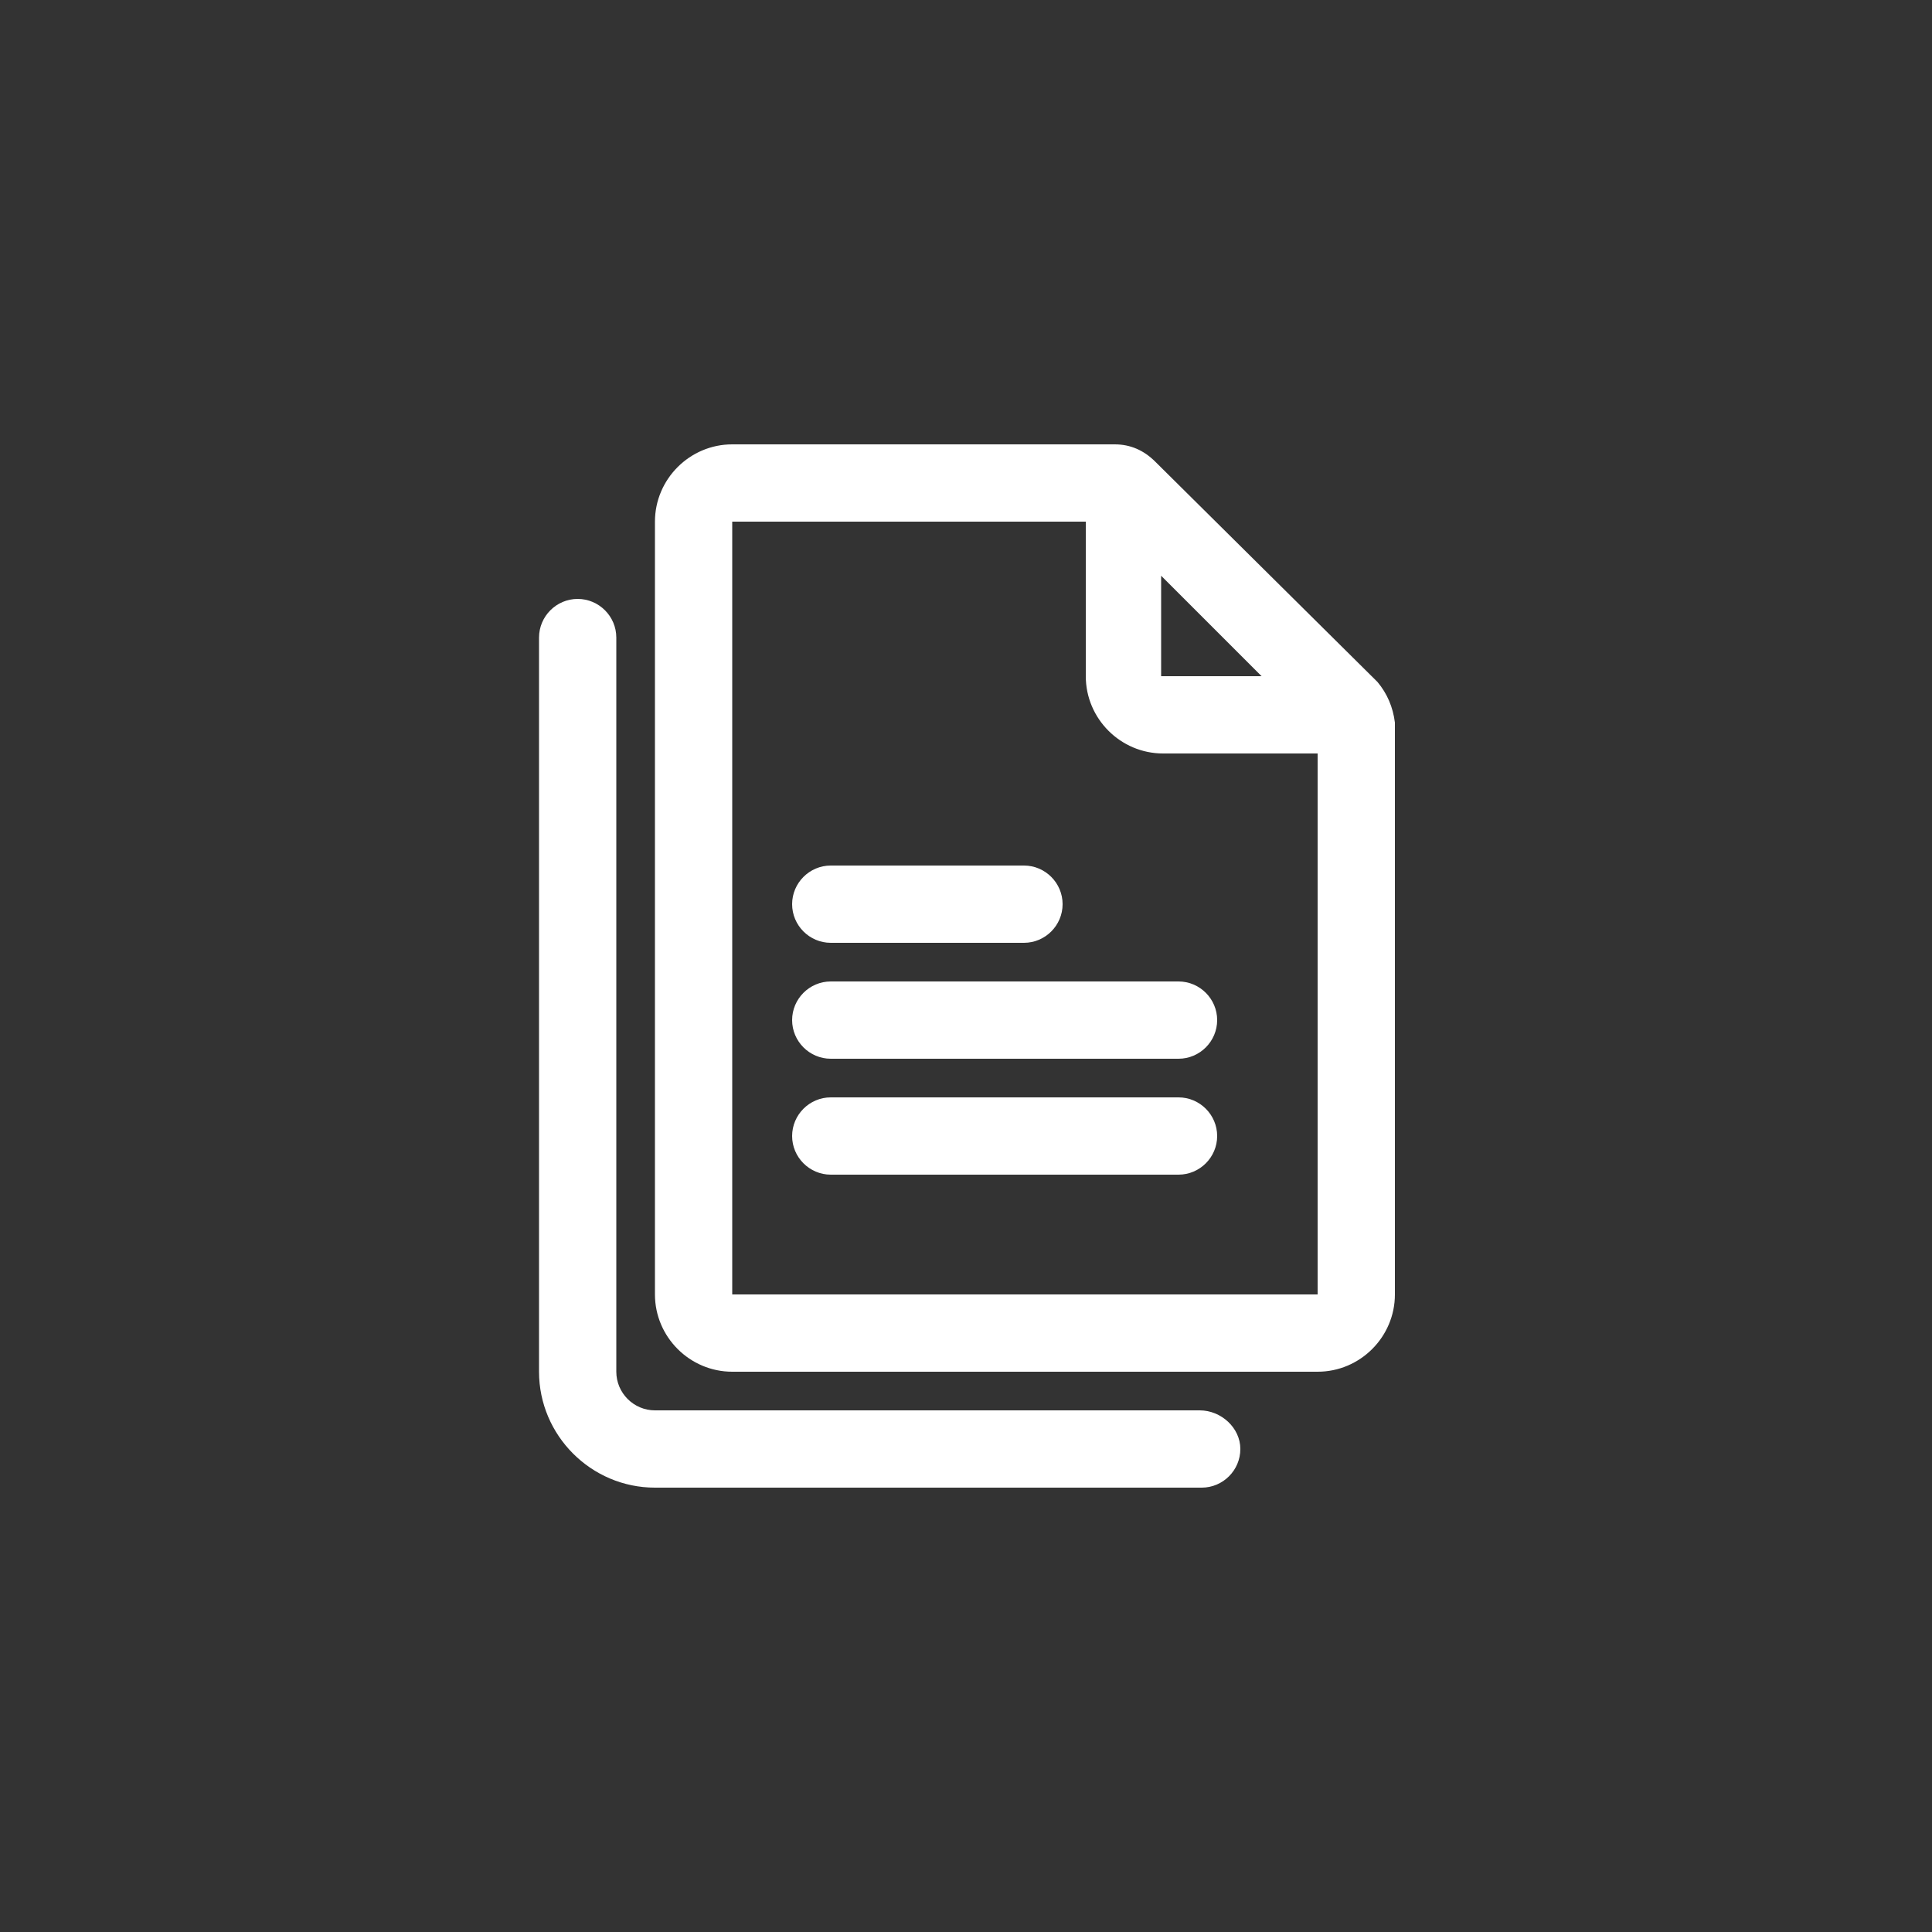 <svg height='300px' width='300px'  fill="white" xmlns="http://www.w3.org/2000/svg" xmlns:xlink="http://www.w3.org/1999/xlink" version="1.1" x="0px" y="0px" viewBox="0 0 100 100" style="enable-background:new 0 0 100 100;" xml:space="preserve"><rect x="0" y="0" width="100" height="100" fill="#333333" stroke="none"/><style type="text/css">
	.st0{fill:none;stroke:#000000;stroke-width:4;stroke-linecap:round;stroke-miterlimit:10;}
</style><g><path d="M71.3,35.3L59.8,23.9c-0.6-0.6-1.3-0.9-2.1-0.9H37.9c-2.2,0-4,1.8-4,4v40c0,2.2,1.8,4,4,4h30.3c2.2,0,4-1.8,4-4V37.4   C72.1,36.6,71.8,35.9,71.3,35.3z M60.1,29.8l5.2,5.2h-5.2V29.8z M37.9,67V27h18.3v8c0,2.2,1.8,4,4,4h8l0,28H37.9z"></path><path d="M62.1,73H33.9c-1.1,0-2-0.9-2-2V33c0-1.1-0.9-2-2-2s-2,0.9-2,2v38c0,3.3,2.7,6,6,6h28.3c1.1,0,2-0.9,2-2S63.2,73,62.1,73z"></path><path d="M43,48.8h10c1.1,0,2-0.9,2-2s-0.9-2-2-2H43c-1.1,0-2,0.9-2,2S41.9,48.8,43,48.8z"></path><path d="M43,54.8h18c1.1,0,2-0.9,2-2s-0.9-2-2-2H43c-1.1,0-2,0.9-2,2S41.9,54.8,43,54.8z"></path><path d="M61,56.8H43c-1.1,0-2,0.9-2,2s0.9,2,2,2h18c1.1,0,2-0.9,2-2S62.1,56.8,61,56.8z"></path></g></svg>